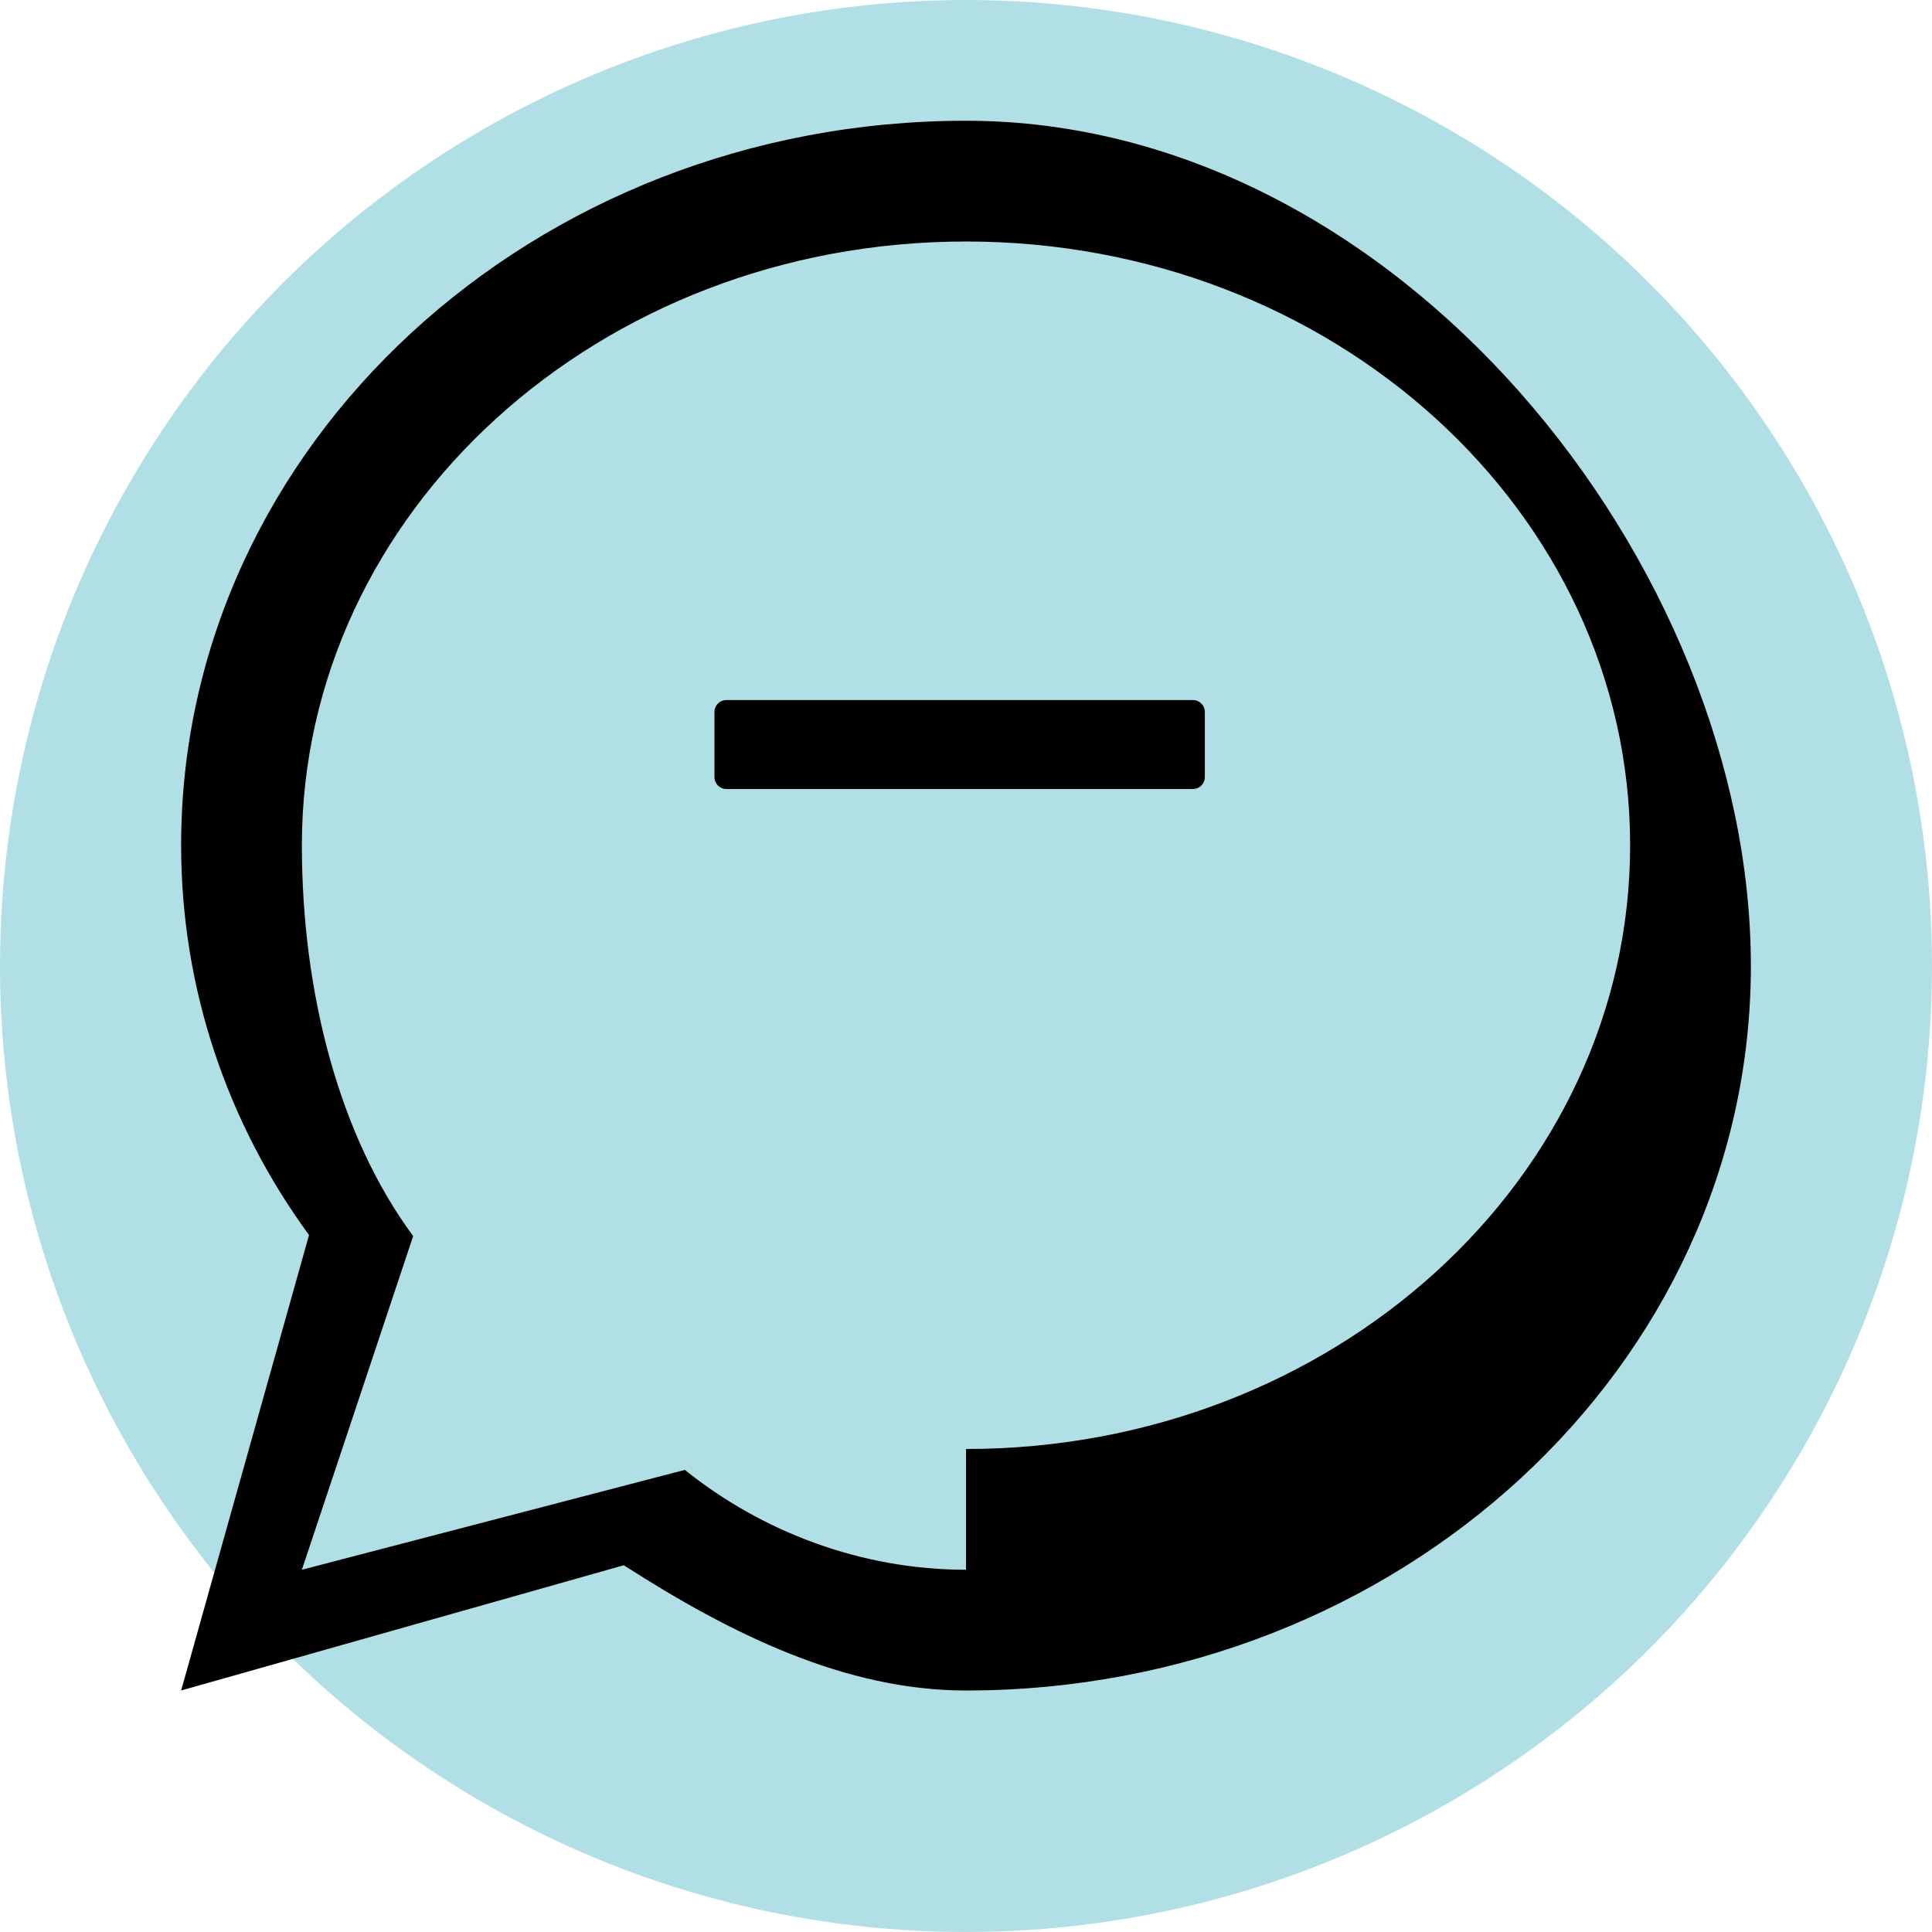 <svg xmlns="http://www.w3.org/2000/svg" viewBox="0 0 64 64" fill="currentColor" width="64px" height="64px">
<circle cx="32" cy="32" r="32" fill="#B0E0E6"/>
  <path d="M32 4C17.663 4 6 14.745 6 28c0 4.755 1.534 9.215 4.237 12.912L6 56l14.664-4.149C24.242 54.148 28.01 56 32 56c14.337 0 26-10.745 26-24S46.337 4 32 4zM32 52c-3.45 0-6.739-1.24-9.314-3.308L10 52l3.687-11.054C11.25 37.655 10 32.905 10 28c0-11.046 9.85-20 22-20s22 8.954 22 20-9.85 20-22 20zm7.516-25.863c.22 0 .396-.176.396-.396v-2.155c0-.22-.176-.396-.396-.396H24.063c-.22 0-.396.176-.396.396v2.155c0 .22.176.396.396.396h15.453z"/>
</svg>
